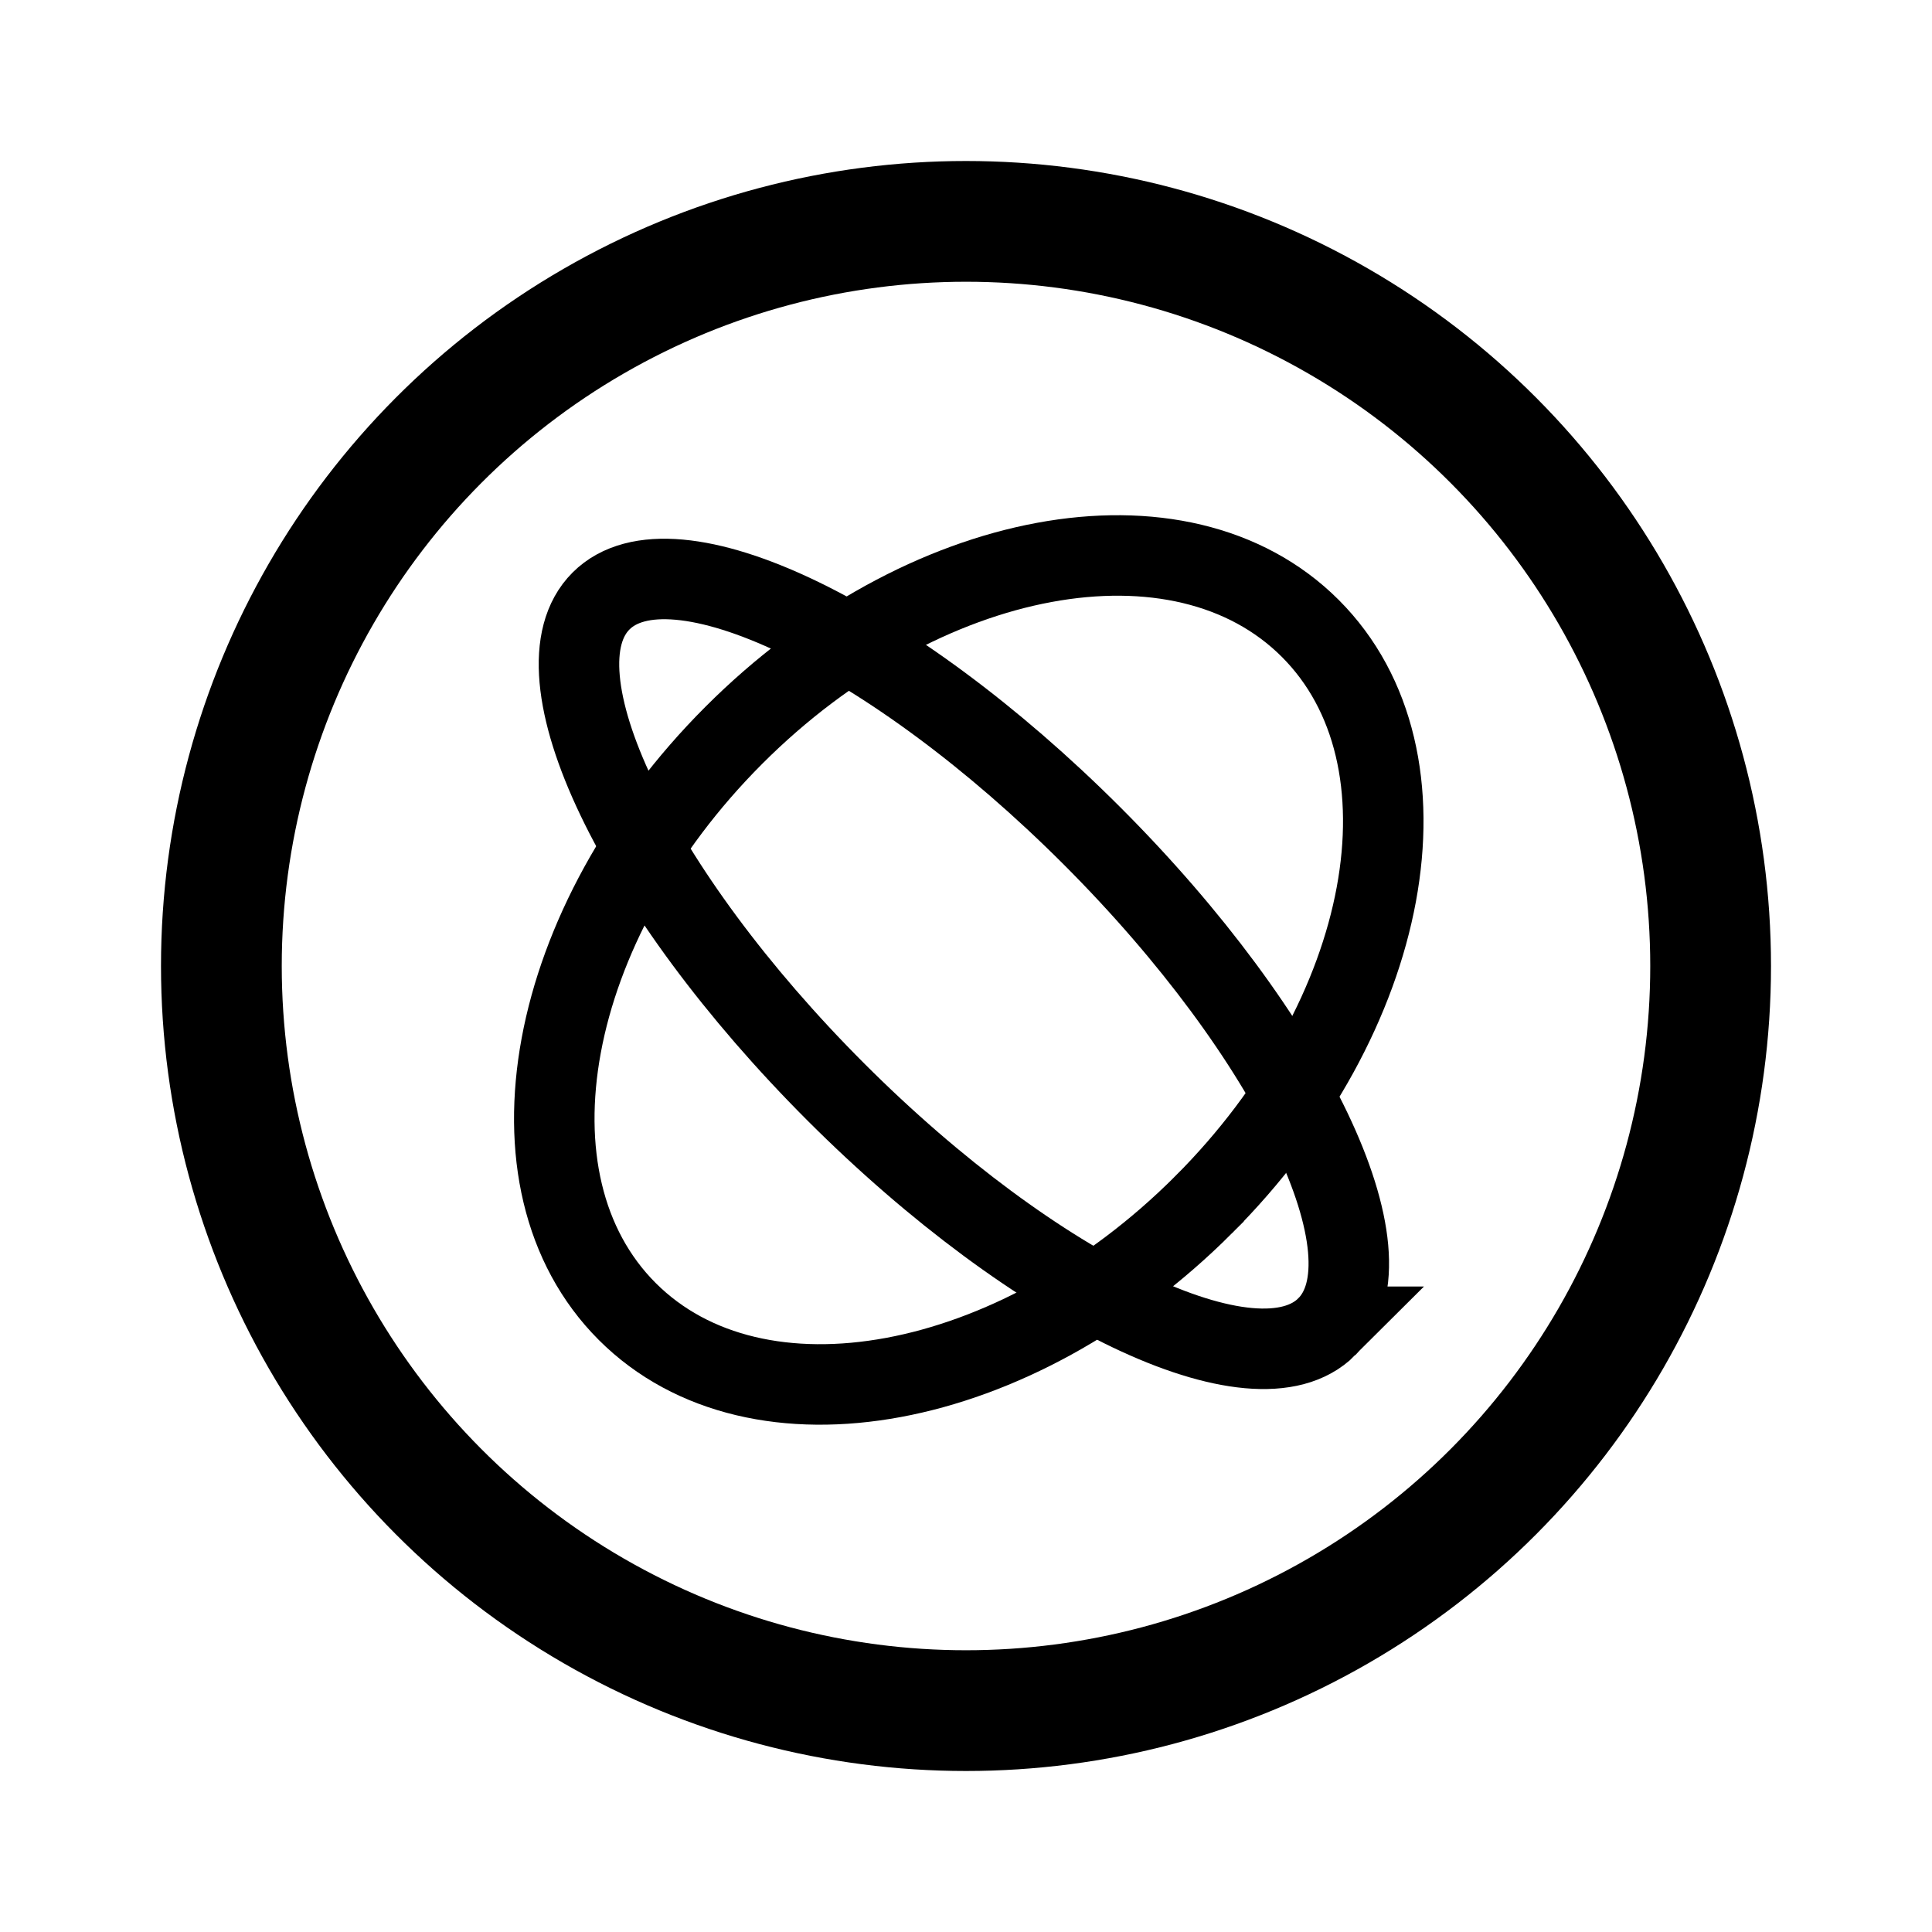 <svg xmlns="http://www.w3.org/2000/svg" width="76" height="76" fill="none" stroke="#000" stroke-width="8" viewBox="0 0 192 192"><circle cx="96" cy="96" r="74" stroke-width="12"/><path d="M119.61 119.728c18.745-18.745 23.494-44.388 10.607-57.276-12.888-12.887-38.53-8.138-57.276 10.607-18.745 18.745-23.494 44.388-10.607 57.275s38.531 8.139 57.276-10.606z"/><path d="M131.853 131.853c7.029-7.03-3.418-28.874-23.335-48.79-19.916-19.917-41.76-30.364-48.79-23.335-7.03 7.03 3.418 28.873 23.334 48.79 19.917 19.917 41.761 30.364 48.791 23.335z"/></svg>